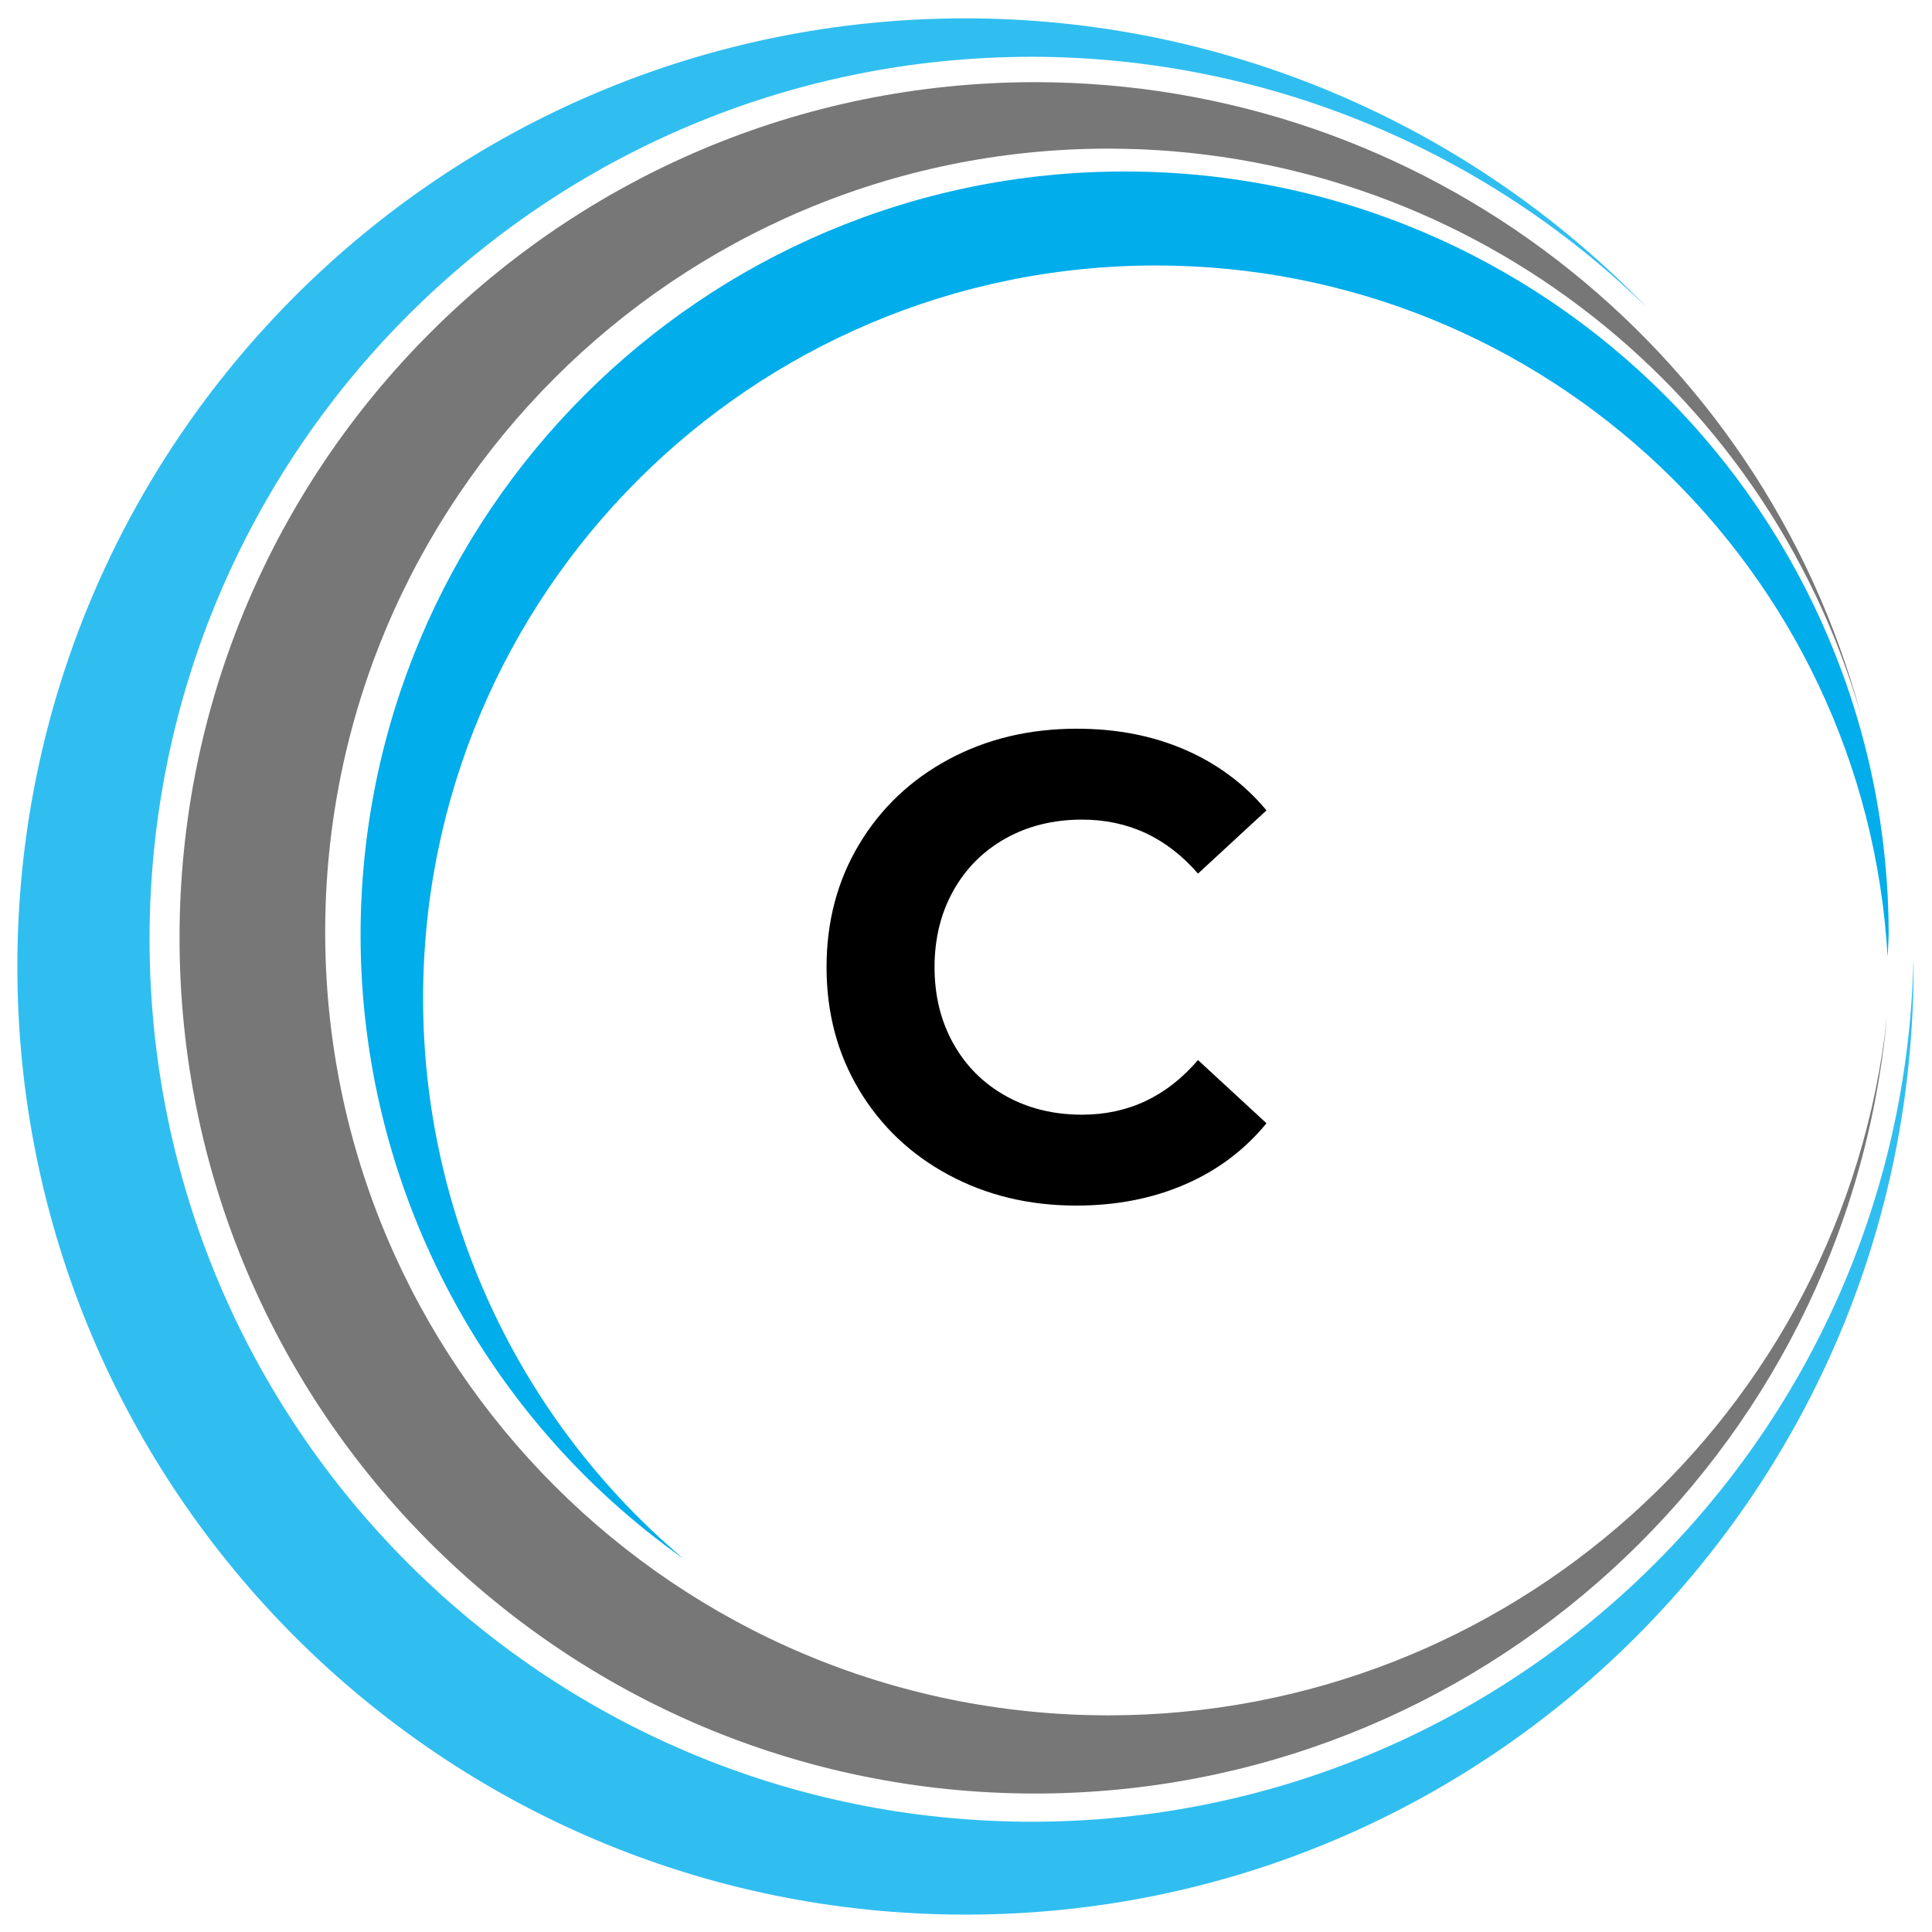 <?xml version="1.0" encoding="utf-8"?>
<!-- Generator: Adobe Illustrator 24.3.0, SVG Export Plug-In . SVG Version: 6.00 Build 0)  -->
<svg version="1.1" id="Capa_1" xmlns="http://www.w3.org/2000/svg" xmlns:xlink="http://www.w3.org/1999/xlink" x="0px" y="0px"
	 viewBox="0 0 1000 1000" style="enable-background:new 0 0 1000 1000;" xml:space="preserve">
<style type="text/css">
	.st0{fill:#FFFFFF;}
	.st1{fill:#777777;}
	.st2{fill:#01ADEB;}
	.st3{fill:#30BEF0;}
</style>
<rect class="st0" width="1000" height="1000"/>
<g id="g1519" transform="translate(2.032,0.889)">
	<path id="path1505" class="st1" d="M533.8,41.64c-244.61,0-442.9,198.29-442.9,442.9c0,244.61,198.29,442.9,442.9,442.9
		c228.69-0.08,419.72-174.25,440.86-401.96c-22.43,205.63-196.05,361.4-402.9,361.49c-223.93,0.01-405.46-181.52-405.47-405.45
		c0,0,0-0.01,0-0.01C166.28,257.58,347.81,76.05,571.74,76.04c0.01,0,0.01,0,0.02,0c180.99,0.07,340.02,120.1,389.71,294.13
		C909.7,176.49,734.29,41.74,533.8,41.64L533.8,41.64z"/>
	<path id="path1507" class="st2" d="M580.07,87.87C361.67,87.87,184.61,264.92,184.6,483.33c0,0.01,0,0.01,0,0.02
		c0.11,128.27,62.42,248.52,167.16,322.58c-85.47-72.08-134.8-178.2-134.8-290.01c0-209.53,169.86-379.4,379.4-379.4
		c201.07,0.08,367.16,157.02,378.63,357.76c0.23-3.64,0.42-7.29,0.55-10.94C975.54,264.94,798.49,87.88,580.07,87.87
		C580.08,87.87,580.08,87.87,580.07,87.87L580.07,87.87z"/>
	<path id="path1509" class="st3" d="M497.7,8.61C226.67,8.61,6.95,228.32,6.95,499.35c0,0,0,0,0,0
		c0,271.03,219.71,490.75,490.74,490.76c0.01,0,0.01,0,0.02,0c271.03,0,490.75-219.72,490.74-490.75c0,0,0,0,0,0
		c-0.03-0.95-0.06-1.9-0.09-2.85c-6.09,247.65-208.49,445.3-456.21,445.53c-252.27,0-456.77-204.5-456.77-456.77
		c0-252.27,204.5-456.77,456.77-456.77C651.2,28.67,765.5,75.32,850.67,158.52C758.22,62.75,630.82,8.64,497.7,8.61L497.7,8.61z"/>
	<g id="flowRoot1517" transform="matrix(0.379,0,0,0.379,-80.658,-70.579)">
	</g>
</g>
<g>
	<path d="M491.05,608.15c-19.66-10.57-35.11-25.23-46.36-43.98c-11.25-18.75-16.87-39.94-16.87-63.58
		c0-23.63,5.62-44.83,16.87-63.58c11.25-18.75,26.7-33.41,46.36-43.98c19.66-10.57,41.76-15.85,66.3-15.85
		c20.68,0,39.37,3.64,56.08,10.91c16.71,7.27,30.74,17.73,42.1,31.36l-35.45,32.73c-16.14-18.63-36.13-27.95-60-27.95
		c-14.78,0-27.95,3.24-39.54,9.72c-11.59,6.47-20.63,15.51-27.1,27.1s-9.72,24.77-9.72,39.54c0,14.78,3.24,27.96,9.72,39.55
		s15.51,20.62,27.1,27.1c11.59,6.48,24.77,9.72,39.54,9.72c23.86,0,43.86-9.43,60-28.29l35.45,32.73
		c-11.37,13.87-25.46,24.43-42.27,31.7c-16.82,7.27-35.57,10.91-56.25,10.91C532.69,624,510.7,618.71,491.05,608.15z"/>
</g>
</svg>
